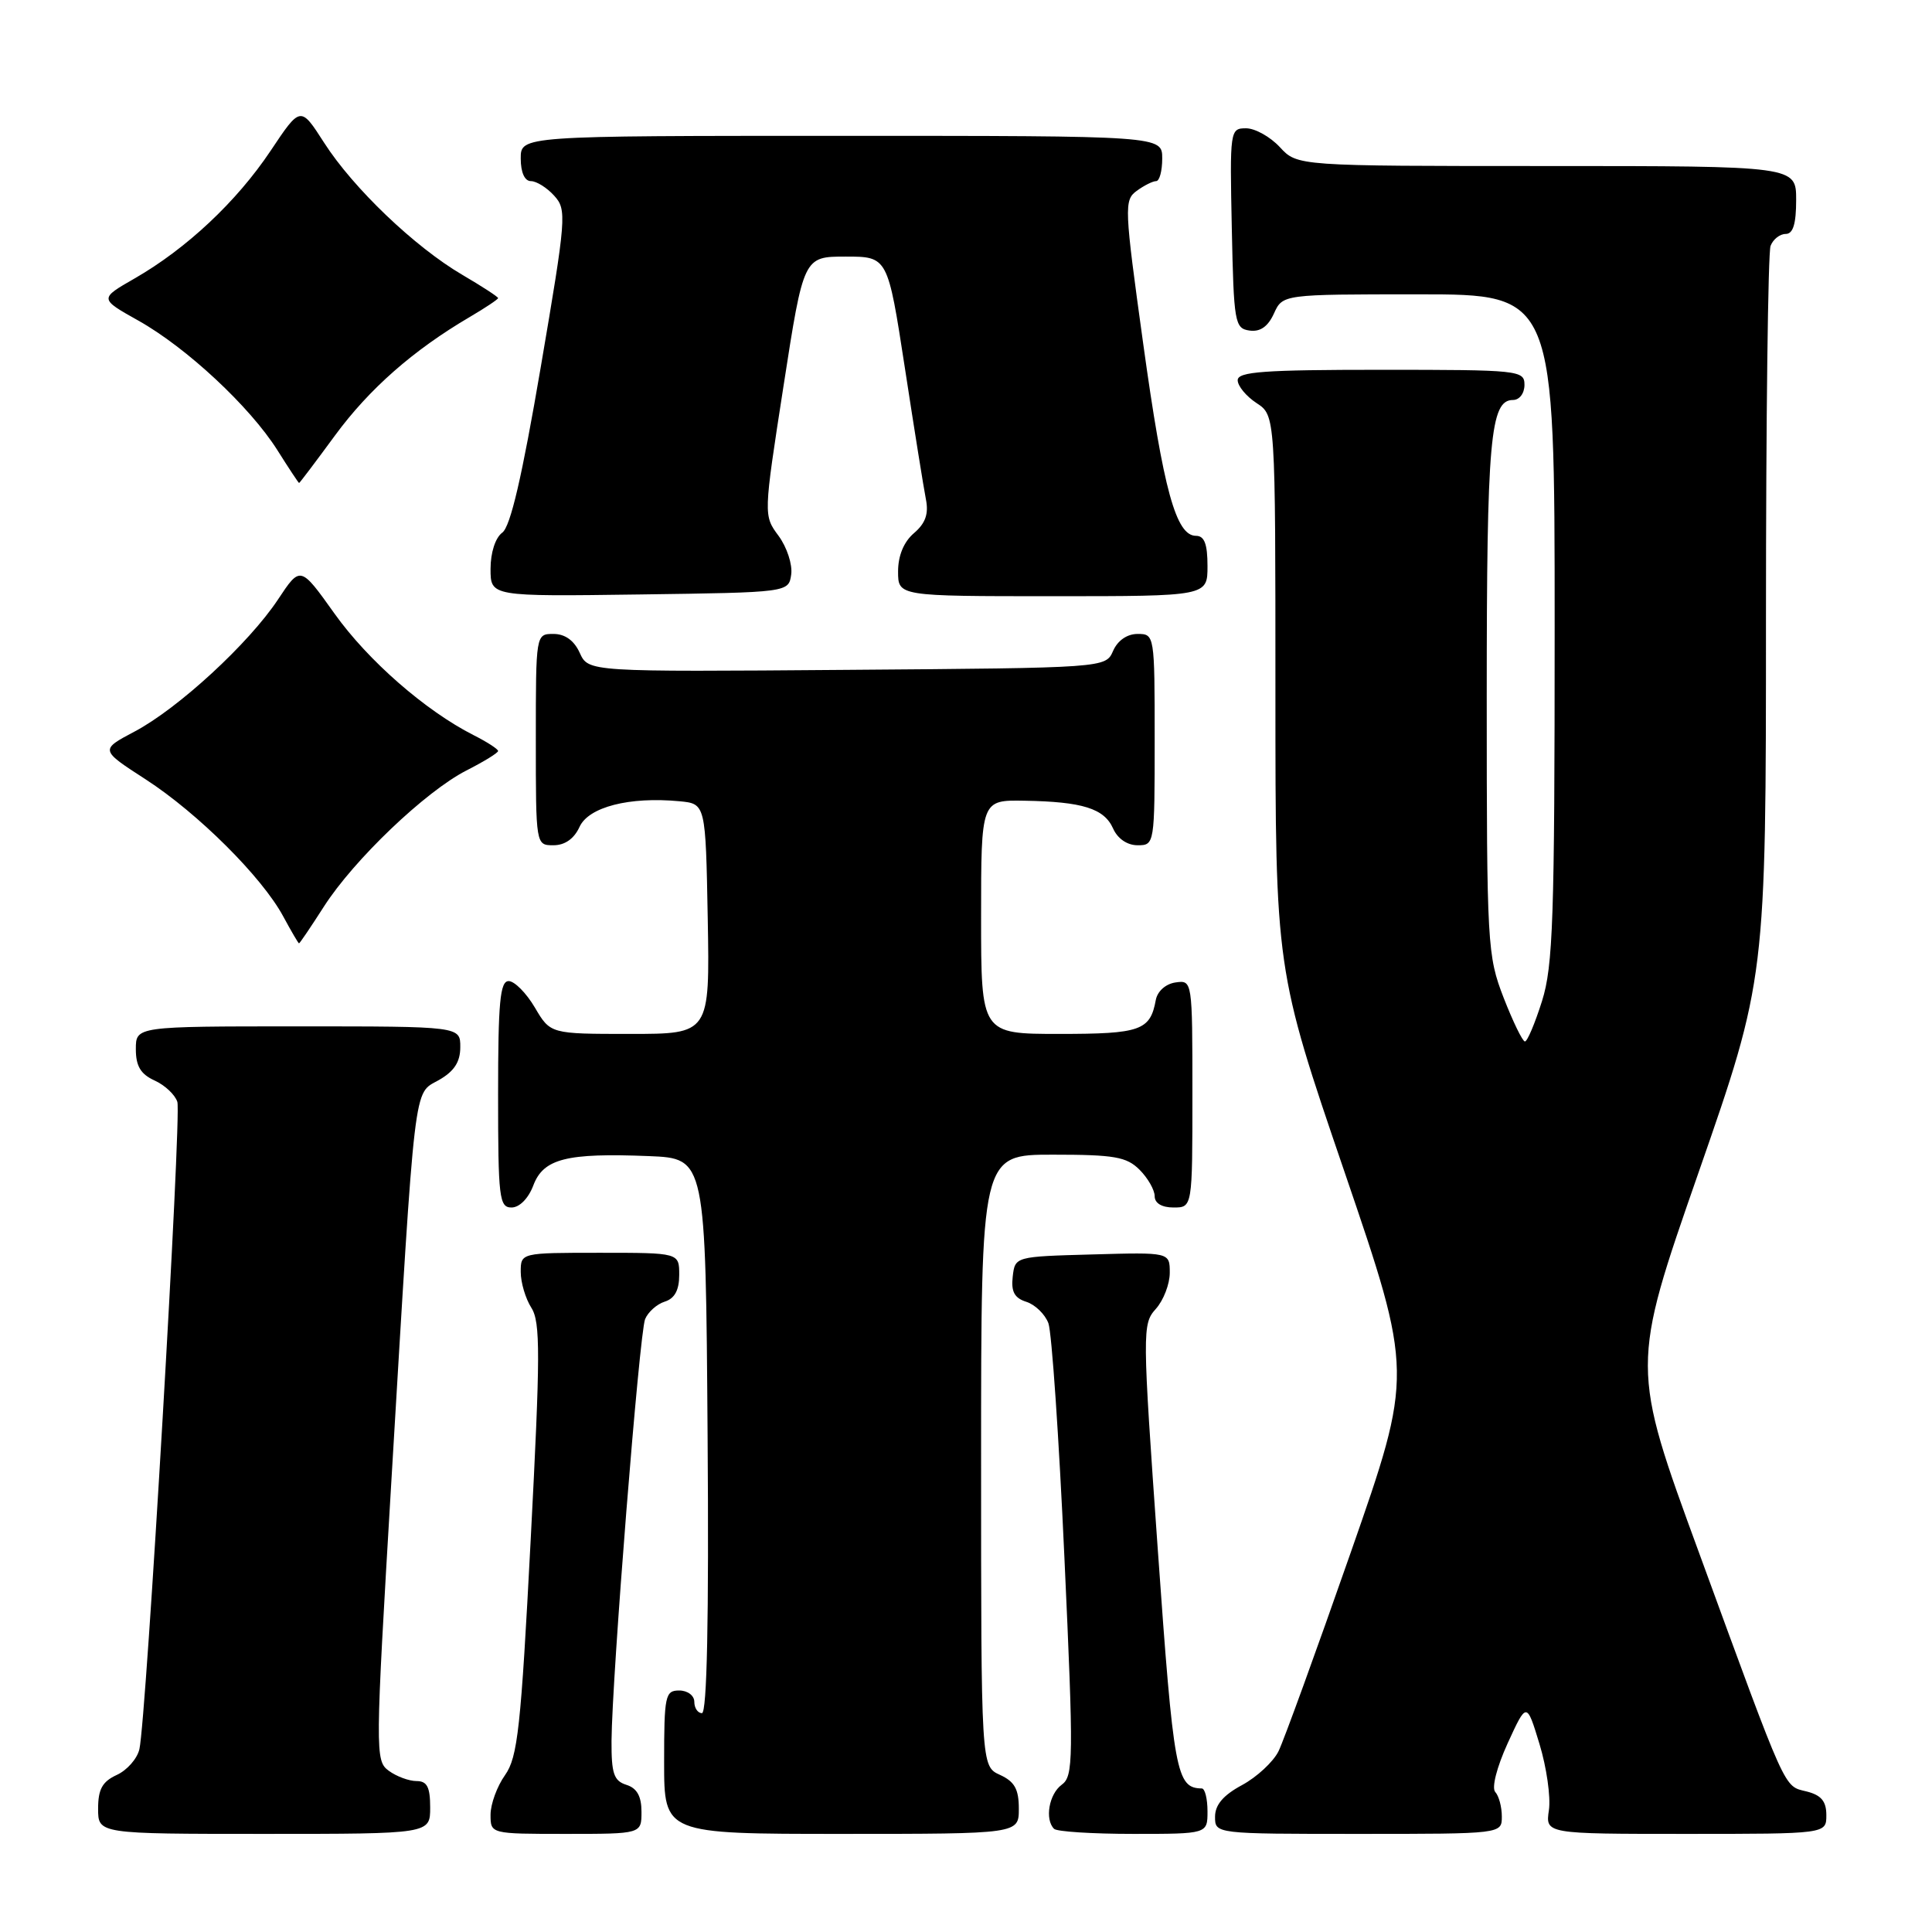 <?xml version="1.0" encoding="UTF-8" standalone="no"?>
<!DOCTYPE svg PUBLIC "-//W3C//DTD SVG 1.1//EN" "http://www.w3.org/Graphics/SVG/1.1/DTD/svg11.dtd" >
<svg xmlns="http://www.w3.org/2000/svg" xmlns:xlink="http://www.w3.org/1999/xlink" version="1.1" viewBox="0 0 256 256">
 <g >
 <path fill="currentColor"
d=" M 57.00 239.50 C 57.00 236.79 56.59 236.00 55.19 236.00 C 54.20 236.00 52.54 235.39 51.52 234.64 C 49.70 233.31 49.71 232.36 51.85 196.39 C 55.08 142.32 54.76 145.04 58.14 143.12 C 60.18 141.96 60.99 140.72 60.99 138.75 C 61.00 136.00 61.00 136.00 39.50 136.00 C 18.00 136.00 18.00 136.00 18.00 139.02 C 18.00 141.27 18.64 142.33 20.48 143.17 C 21.85 143.79 23.21 145.07 23.50 146.01 C 24.07 147.80 19.38 227.85 18.47 231.78 C 18.18 233.04 16.83 234.57 15.47 235.19 C 13.56 236.07 13.00 237.08 13.00 239.66 C 13.00 243.00 13.00 243.00 35.00 243.00 C 57.00 243.00 57.00 243.00 57.00 239.50 Z  M 85.00 240.07 C 85.00 238.01 84.40 236.94 83.00 236.50 C 81.33 235.97 81.01 235.00 81.03 230.68 C 81.09 222.26 84.72 176.65 85.48 174.79 C 85.87 173.85 87.04 172.80 88.09 172.47 C 89.40 172.06 90.00 170.94 90.00 168.93 C 90.00 166.00 90.00 166.00 79.50 166.00 C 69.00 166.00 69.00 166.00 69.00 168.54 C 69.00 169.93 69.63 172.07 70.41 173.29 C 71.62 175.19 71.60 179.49 70.32 204.00 C 69.02 229.00 68.60 232.83 66.92 235.21 C 65.86 236.70 65.00 239.06 65.00 240.46 C 65.00 243.00 65.00 243.00 75.00 243.00 C 85.00 243.00 85.00 243.00 85.00 240.07 Z  M 135.00 239.66 C 135.00 237.07 134.44 236.07 132.50 235.18 C 130.00 234.04 130.00 234.04 130.00 193.52 C 130.00 153.00 130.00 153.00 139.50 153.00 C 147.67 153.00 149.28 153.28 151.00 155.00 C 152.10 156.10 153.00 157.68 153.00 158.50 C 153.00 159.43 153.94 160.00 155.50 160.00 C 158.00 160.00 158.00 160.00 158.00 144.93 C 158.00 129.89 157.99 129.86 155.76 130.18 C 154.46 130.37 153.37 131.34 153.15 132.50 C 152.41 136.55 151.13 137.00 140.38 137.00 C 130.00 137.00 130.00 137.00 130.00 121.50 C 130.00 106.00 130.00 106.00 135.75 106.10 C 143.45 106.23 146.31 107.13 147.49 109.78 C 148.09 111.13 149.36 112.00 150.74 112.00 C 152.98 112.00 153.00 111.88 153.00 98.00 C 153.00 84.12 152.98 84.00 150.74 84.00 C 149.35 84.00 148.09 84.87 147.49 86.25 C 146.50 88.50 146.50 88.50 112.23 88.76 C 77.97 89.03 77.97 89.03 76.82 86.51 C 76.08 84.87 74.87 84.00 73.34 84.00 C 71.00 84.00 71.00 84.00 71.00 98.00 C 71.00 112.00 71.00 112.00 73.34 112.00 C 74.85 112.00 76.07 111.14 76.79 109.57 C 77.99 106.93 83.39 105.54 90.03 106.17 C 93.50 106.50 93.50 106.50 93.78 121.75 C 94.05 137.00 94.05 137.00 83.49 137.00 C 72.93 137.00 72.93 137.00 70.87 133.50 C 69.73 131.57 68.17 130.00 67.40 130.00 C 66.26 130.00 66.00 132.80 66.00 145.00 C 66.00 158.72 66.15 160.00 67.78 160.00 C 68.83 160.00 70.02 158.80 70.67 157.07 C 72.01 153.52 75.08 152.75 86.00 153.19 C 93.50 153.50 93.50 153.50 93.76 190.25 C 93.94 214.55 93.68 227.00 93.01 227.00 C 92.46 227.00 92.00 226.32 92.00 225.50 C 92.00 224.67 91.11 224.00 90.00 224.00 C 88.14 224.00 88.00 224.67 88.00 233.50 C 88.00 243.00 88.00 243.00 111.50 243.00 C 135.00 243.00 135.00 243.00 135.00 239.66 Z  M 160.00 240.00 C 160.00 238.35 159.66 236.99 159.25 236.98 C 155.86 236.92 155.52 235.04 153.41 205.29 C 151.36 176.31 151.35 175.44 153.15 173.44 C 154.17 172.30 155.00 170.15 155.00 168.65 C 155.00 165.93 155.00 165.93 144.75 166.22 C 134.50 166.50 134.50 166.50 134.19 169.16 C 133.96 171.15 134.42 172.00 136.00 172.50 C 137.16 172.87 138.48 174.15 138.92 175.34 C 139.36 176.53 140.32 190.50 141.04 206.38 C 142.27 233.20 142.24 235.35 140.68 236.49 C 139.00 237.72 138.41 241.08 139.67 242.33 C 140.03 242.70 144.76 243.00 150.17 243.00 C 160.00 243.00 160.00 243.00 160.00 240.00 Z  M 199.00 240.70 C 199.00 239.43 198.61 237.97 198.13 237.45 C 197.63 236.90 198.32 234.19 199.77 231.00 C 202.29 225.50 202.29 225.50 203.99 231.09 C 204.93 234.17 205.49 238.10 205.24 239.84 C 204.77 243.00 204.77 243.00 223.39 243.00 C 242.00 243.00 242.00 243.00 242.00 240.52 C 242.00 238.68 241.33 237.87 239.39 237.38 C 236.31 236.61 236.90 237.92 225.15 205.80 C 216.10 181.10 216.10 181.10 225.05 155.41 C 234.00 129.71 234.00 129.71 234.00 81.94 C 234.00 55.66 234.27 33.45 234.61 32.58 C 234.94 31.71 235.84 31.00 236.61 31.00 C 237.59 31.00 238.00 29.68 238.00 26.50 C 238.00 22.00 238.00 22.00 204.95 22.00 C 171.90 22.00 171.90 22.00 169.59 19.50 C 168.31 18.12 166.30 17.00 165.11 17.00 C 162.98 17.00 162.95 17.25 163.22 30.25 C 163.48 42.78 163.61 43.52 165.57 43.80 C 166.98 44.00 168.01 43.28 168.80 41.55 C 169.96 39.00 169.96 39.00 187.98 39.00 C 206.00 39.00 206.00 39.00 206.00 83.16 C 206.00 121.77 205.79 128.00 204.32 132.66 C 203.39 135.60 202.38 138.00 202.06 138.00 C 201.75 138.00 200.48 135.39 199.24 132.21 C 197.08 126.62 197.00 125.28 197.00 92.28 C 197.00 58.20 197.46 53.00 200.48 53.00 C 201.33 53.00 202.00 52.13 202.00 51.00 C 202.00 49.07 201.33 49.00 183.00 49.00 C 167.48 49.00 164.00 49.25 164.00 50.38 C 164.00 51.15 165.13 52.51 166.50 53.41 C 169.00 55.05 169.00 55.05 169.00 91.77 C 169.00 128.49 169.00 128.49 178.14 155.24 C 187.27 181.99 187.27 181.99 178.97 205.74 C 174.40 218.81 170.10 230.65 169.41 232.05 C 168.72 233.45 166.54 235.47 164.58 236.53 C 162.09 237.87 161.00 239.15 161.00 240.73 C 161.00 243.00 161.00 243.00 180.00 243.00 C 199.00 243.00 199.00 243.00 199.00 240.70 Z  M 42.91 120.14 C 46.90 113.91 56.38 104.87 61.79 102.10 C 64.11 100.92 66.00 99.76 66.00 99.51 C 66.00 99.26 64.54 98.31 62.75 97.41 C 56.38 94.18 48.77 87.54 44.32 81.30 C 39.80 74.96 39.80 74.96 36.84 79.43 C 32.99 85.24 23.64 93.86 17.84 96.93 C 13.25 99.36 13.25 99.36 19.30 103.27 C 26.22 107.75 34.72 116.21 37.53 121.43 C 38.59 123.39 39.53 125.00 39.62 125.00 C 39.72 125.00 41.20 122.81 42.91 120.14 Z  M 104.84 76.11 C 105.02 74.80 104.27 72.51 103.17 71.01 C 101.16 68.30 101.16 68.30 103.82 51.15 C 106.48 34.00 106.48 34.00 112.06 34.00 C 117.63 34.00 117.63 34.00 119.90 48.75 C 121.14 56.86 122.40 64.70 122.69 66.17 C 123.07 68.09 122.63 69.34 121.11 70.64 C 119.76 71.79 119.00 73.63 119.00 75.72 C 119.00 79.00 119.00 79.00 139.50 79.00 C 160.00 79.00 160.00 79.00 160.00 75.00 C 160.00 72.09 159.59 71.00 158.48 71.00 C 155.83 71.00 154.17 64.98 151.48 45.54 C 148.98 27.50 148.93 26.52 150.62 25.29 C 151.59 24.58 152.75 24.00 153.19 24.00 C 153.64 24.00 154.00 22.65 154.00 21.00 C 154.00 18.00 154.00 18.00 111.50 18.00 C 69.00 18.00 69.00 18.00 69.00 21.00 C 69.00 22.85 69.52 24.00 70.35 24.00 C 71.08 24.00 72.48 24.87 73.44 25.94 C 75.12 27.79 75.04 28.79 71.65 48.66 C 69.18 63.14 67.64 69.79 66.55 70.58 C 65.64 71.25 65.00 73.22 65.00 75.38 C 65.00 79.04 65.00 79.04 84.75 78.77 C 104.50 78.50 104.50 78.50 104.84 76.11 Z  M 44.39 57.70 C 48.93 51.52 54.77 46.39 62.25 42.00 C 64.31 40.79 66.00 39.66 66.00 39.50 C 66.00 39.33 63.86 37.94 61.25 36.41 C 54.97 32.73 46.80 24.93 42.94 18.90 C 39.82 14.04 39.82 14.04 35.85 19.99 C 31.35 26.72 24.71 32.95 17.83 36.90 C 13.16 39.58 13.16 39.58 18.33 42.48 C 24.73 46.07 33.10 53.87 36.75 59.64 C 38.26 62.04 39.56 64.00 39.63 64.00 C 39.71 64.00 41.85 61.16 44.39 57.70 Z "/>
</g>
</svg>
